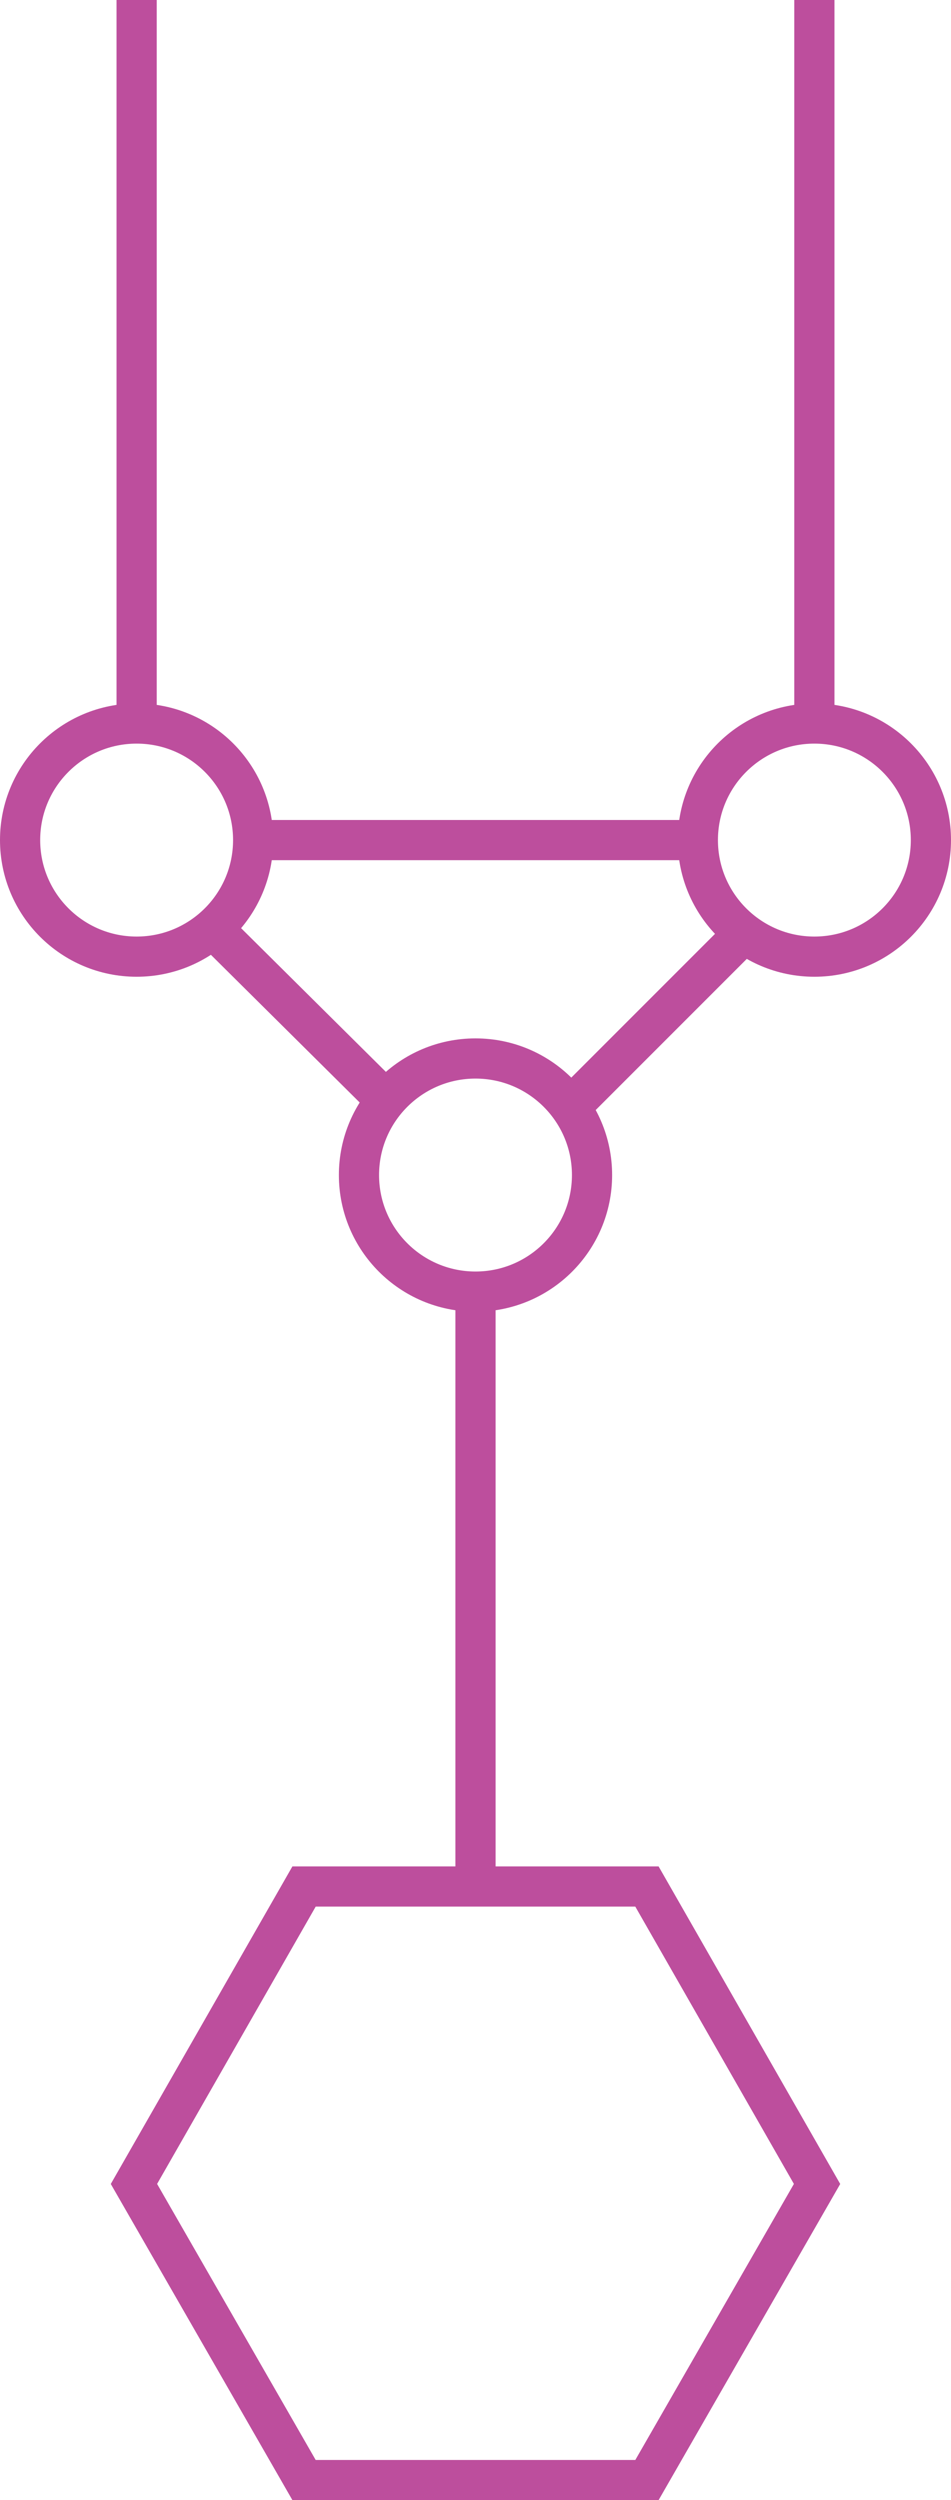 <?xml version="1.0" encoding="utf-8"?>
<!-- Generator: Adobe Illustrator 20.1.0, SVG Export Plug-In . SVG Version: 6.00 Build 0)  -->
<svg version="1.1" id="Layer_1" xmlns="http://www.w3.org/2000/svg" xmlns:xlink="http://www.w3.org/1999/xlink" x="0px" y="0px"
	 viewBox="0 0 71 186.6" style="enable-background:new 0 0 71 186.6;" xml:space="preserve">
<style type="text/css">
	.st0{fill:none;stroke:#BD4E9D;stroke-width:3;stroke-miterlimit:10;}
</style>
<circle class="st0" cx="35.5" cy="87.7" r="8.7"/>
<circle class="st0" cx="60.8" cy="62.7" r="8.7"/>
<circle class="st0" cx="10.2" cy="62.7" r="8.7"/>
<line class="st0" x1="10.2" y1="0" x2="10.2" y2="54"/>
<line class="st0" x1="60.8" y1="0" x2="60.8" y2="54"/>
<line class="st0" x1="35.5" y1="96.5" x2="35.5" y2="140.8"/>
<line class="st0" x1="52.1" y1="62.7" x2="18.9" y2="62.7"/>
<line class="st0" x1="55.5" y1="69.7" x2="42.6" y2="82.6"/>
<line class="st0" x1="29.3" y1="82.6" x2="16.3" y2="69.7"/>
<polygon class="st0" points="48.3,140.8 61,163 48.3,185.1 22.7,185.1 10,163 22.7,140.8 "/>
</svg>
